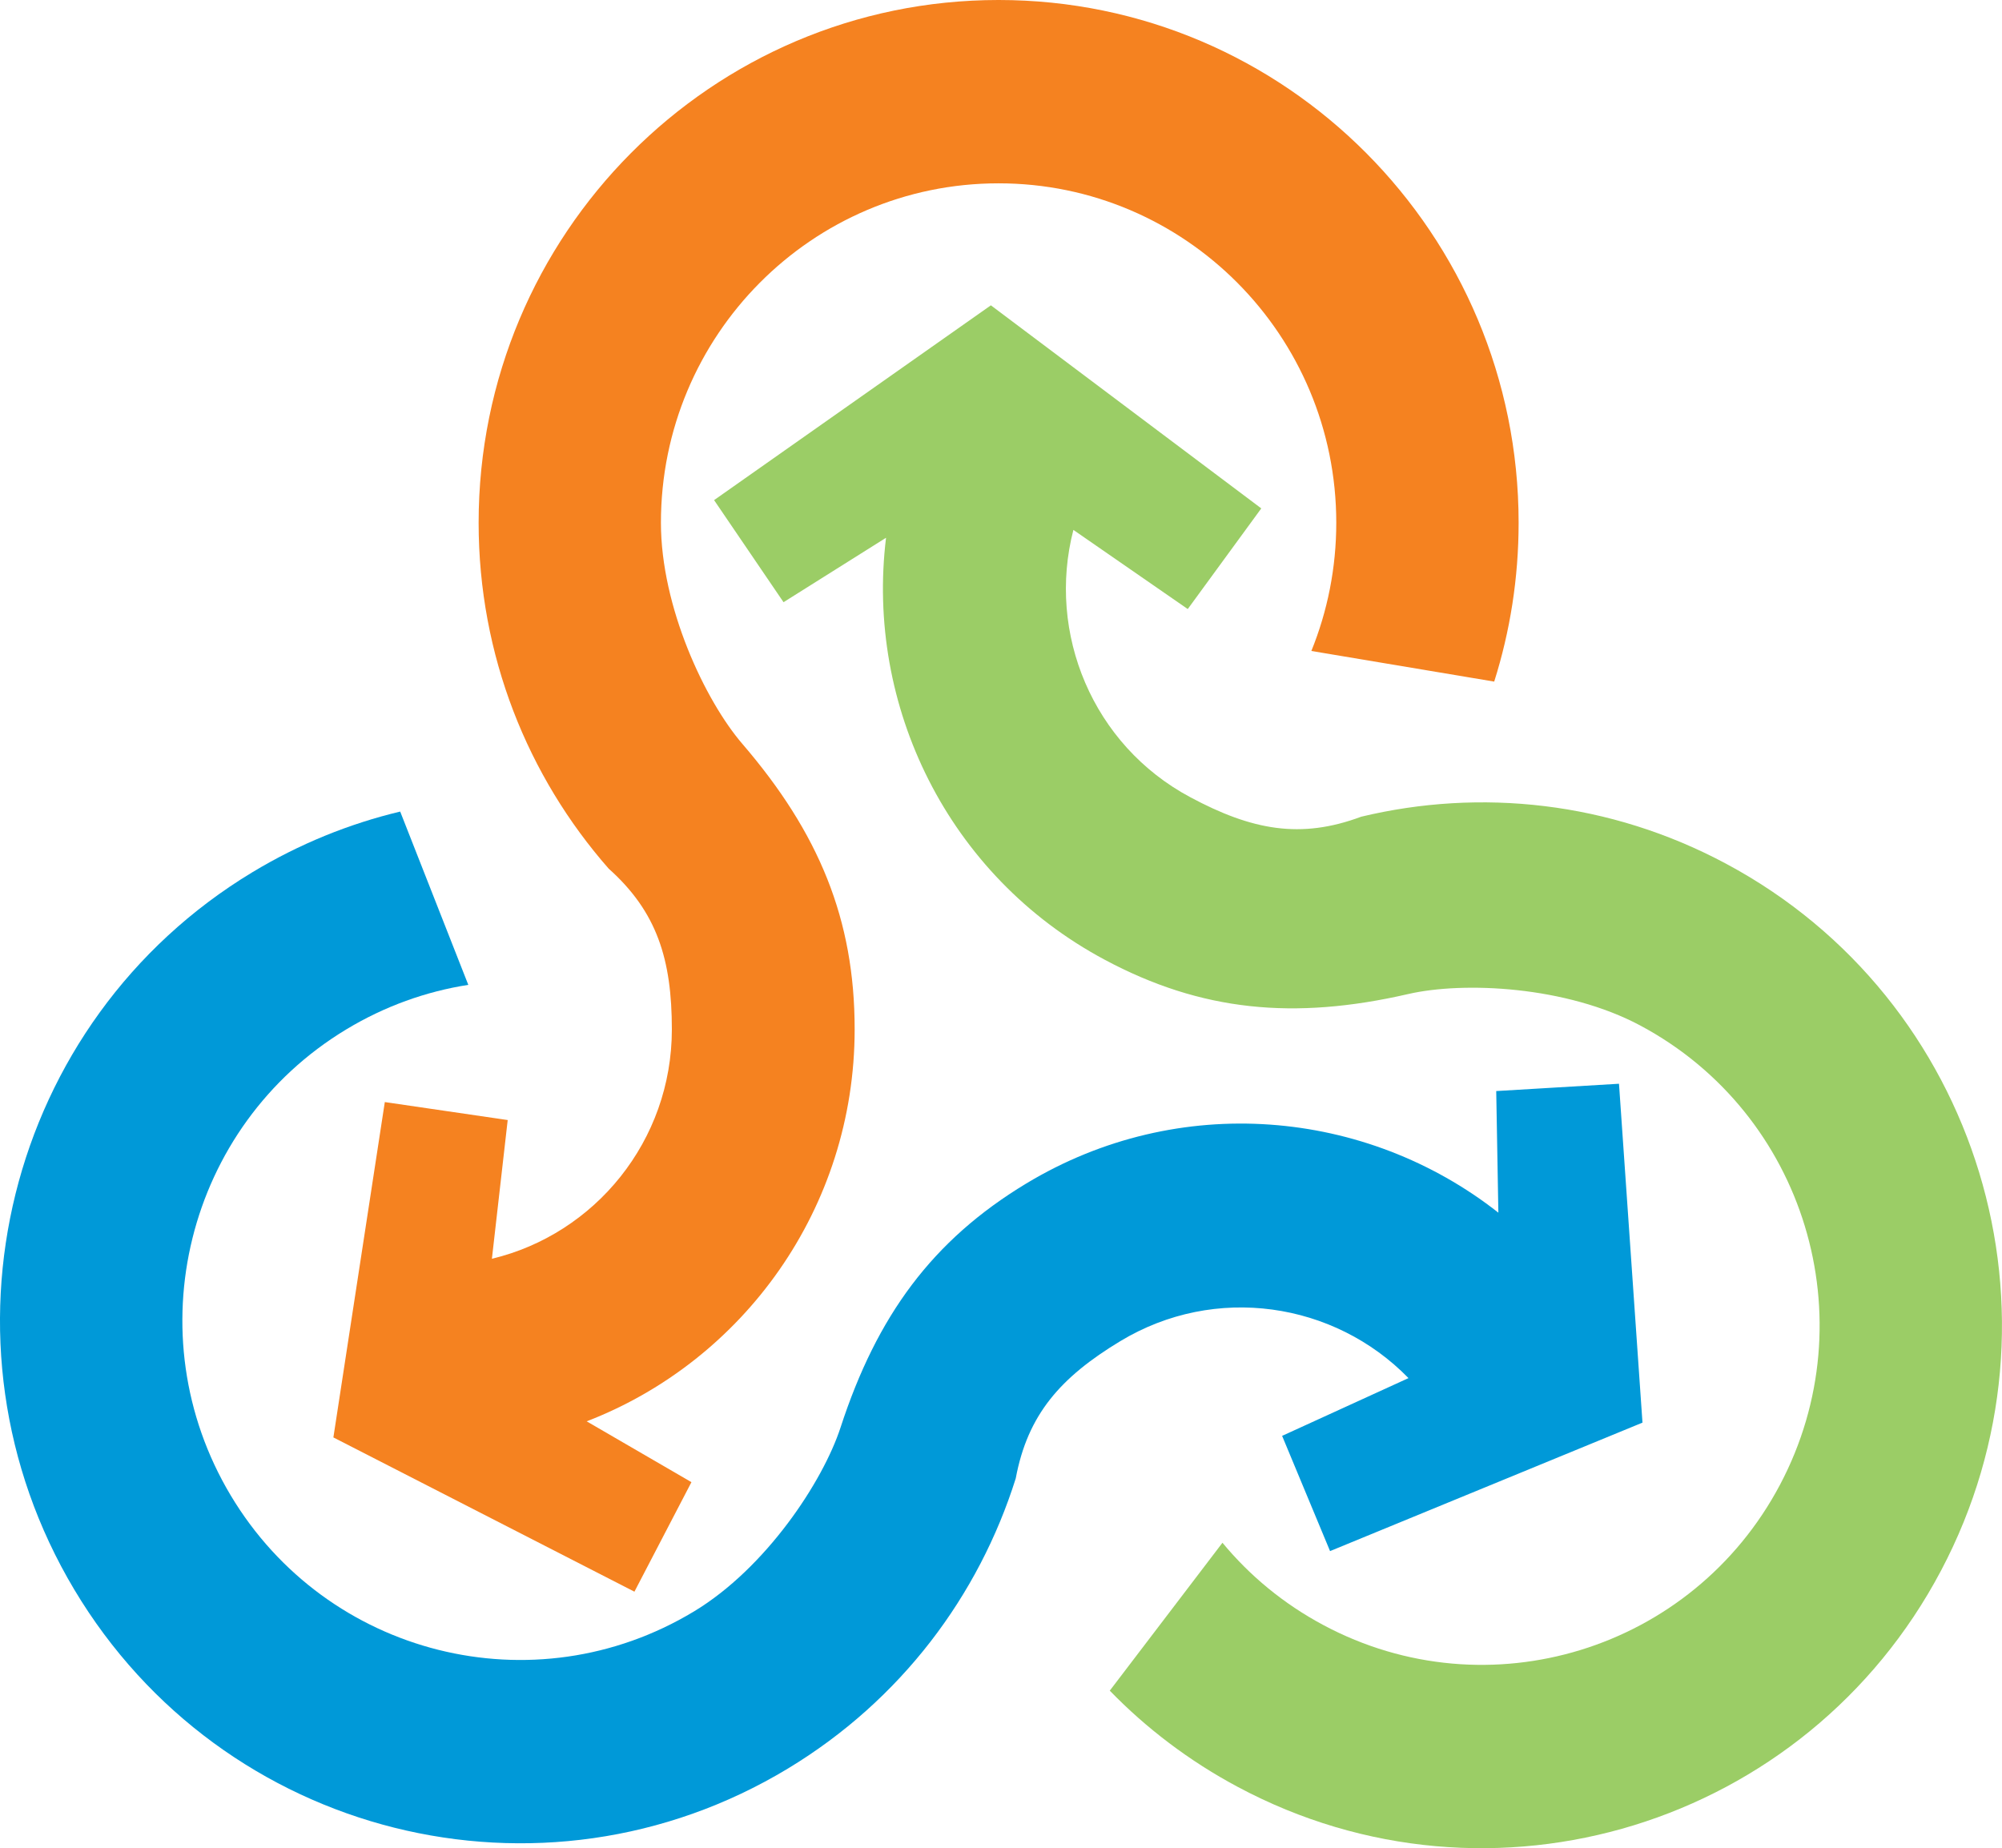 <?xml version="1.0" encoding="UTF-8" standalone="no"?>
<!-- Created with Inkscape (http://www.inkscape.org/) -->

<svg
   xmlns:dc="http://purl.org/dc/elements/1.1/"
   xmlns:cc="http://creativecommons.org/ns#"
   xmlns:rdf="http://www.w3.org/1999/02/22-rdf-syntax-ns#"
   xmlns:svg="http://www.w3.org/2000/svg"
   xmlns="http://www.w3.org/2000/svg"
   version="1.1"
   width="47.65"
   height="43.995"
   viewBox="0 0 47.65 43.995"
   id="Layer_1"
   xml:space="preserve"><defs
   id="defs27" />
<path
   d="m 13.964,33.834 2.493,1.448 -1.357,2.607 -7.165,-3.672 1.224,-7.983 2.925,0.428 -0.376,3.302 c 2.457,-0.588 4.283,-2.811 4.283,-5.459 0,-1.668 -0.354,-2.8 -1.504,-3.828 -1.926,-2.194 -3.095,-5.075 -3.095,-8.233 0,-6.872 5.542,-12.444 12.376,-12.444 6.835,0 12.377,5.573 12.377,12.444 0,1.319 -0.204,2.588 -0.581,3.781 l -4.352,-0.729 c 0.382,-0.942 0.593,-1.971 0.593,-3.052 0,-4.462 -3.599,-8.08 -8.038,-8.08 -4.439,0 -8.036,3.618 -8.036,8.08 0,2.01 1.054,4.235 1.937,5.262 1.821,2.118 2.676,4.179 2.674,6.799 -0.001,4.255 -2.648,7.89 -6.378,9.329"
   id="path3"
   style="fill:#f58220" />
<path
   d="m 35.663,28.867 -0.051,-2.895 2.922,-0.174 0.559,8.067 -7.436,3.058 -1.141,-2.743 3.008,-1.375 c -1.767,-1.814 -4.601,-2.244 -6.859,-0.88 -1.423,0.86 -2.205,1.747 -2.489,3.267 -0.878,2.791 -2.733,5.282 -5.424,6.908 -5.859,3.539 -13.463,1.632 -16.983,-4.259 -3.52,-5.892 -1.624,-13.536 4.235,-17.076 1.124,-0.679 2.311,-1.157 3.521,-1.446 l 1.621,4.125 c -1,0.156 -1.987,0.506 -2.907,1.062 -3.805,2.298 -5.035,7.264 -2.749,11.089 2.286,3.826 7.223,5.063 11.028,2.764 1.713,-1.034 3.067,-3.089 3.488,-4.378 0.867,-2.66 2.184,-4.458 4.418,-5.807 3.629,-2.192 8.091,-1.782 11.239,0.693"
   id="path5"
   style="fill:#0099d8" />
<path
   d="m 21.089,12.801 -2.44,1.534 -1.653,-2.43 6.588,-4.637 6.436,4.834 -1.75,2.396 -2.722,-1.884 c -0.635,2.457 0.456,5.122 2.784,6.364 1.466,0.785 2.624,1.002 4.067,0.463 2.831,-0.679 5.91,-0.365 8.681,1.118 6.036,3.227 8.328,10.762 5.117,16.832 -3.209,6.068 -10.702,8.372 -16.737,5.145 -1.158,-0.619 -2.177,-1.396 -3.046,-2.291 l 2.682,-3.521 c 0.647,0.783 1.453,1.453 2.402,1.96 3.919,2.095 8.785,0.599 10.869,-3.342 2.084,-3.941 0.596,-8.834 -3.324,-10.929 -1.764,-0.944 -4.213,-1.054 -5.528,-0.75 -2.714,0.623 -4.924,0.413 -7.225,-0.819 -3.739,-1.999 -5.689,-6.055 -5.201,-10.043"
   id="path7"
   style="fill:#9bcd66" />






</svg>